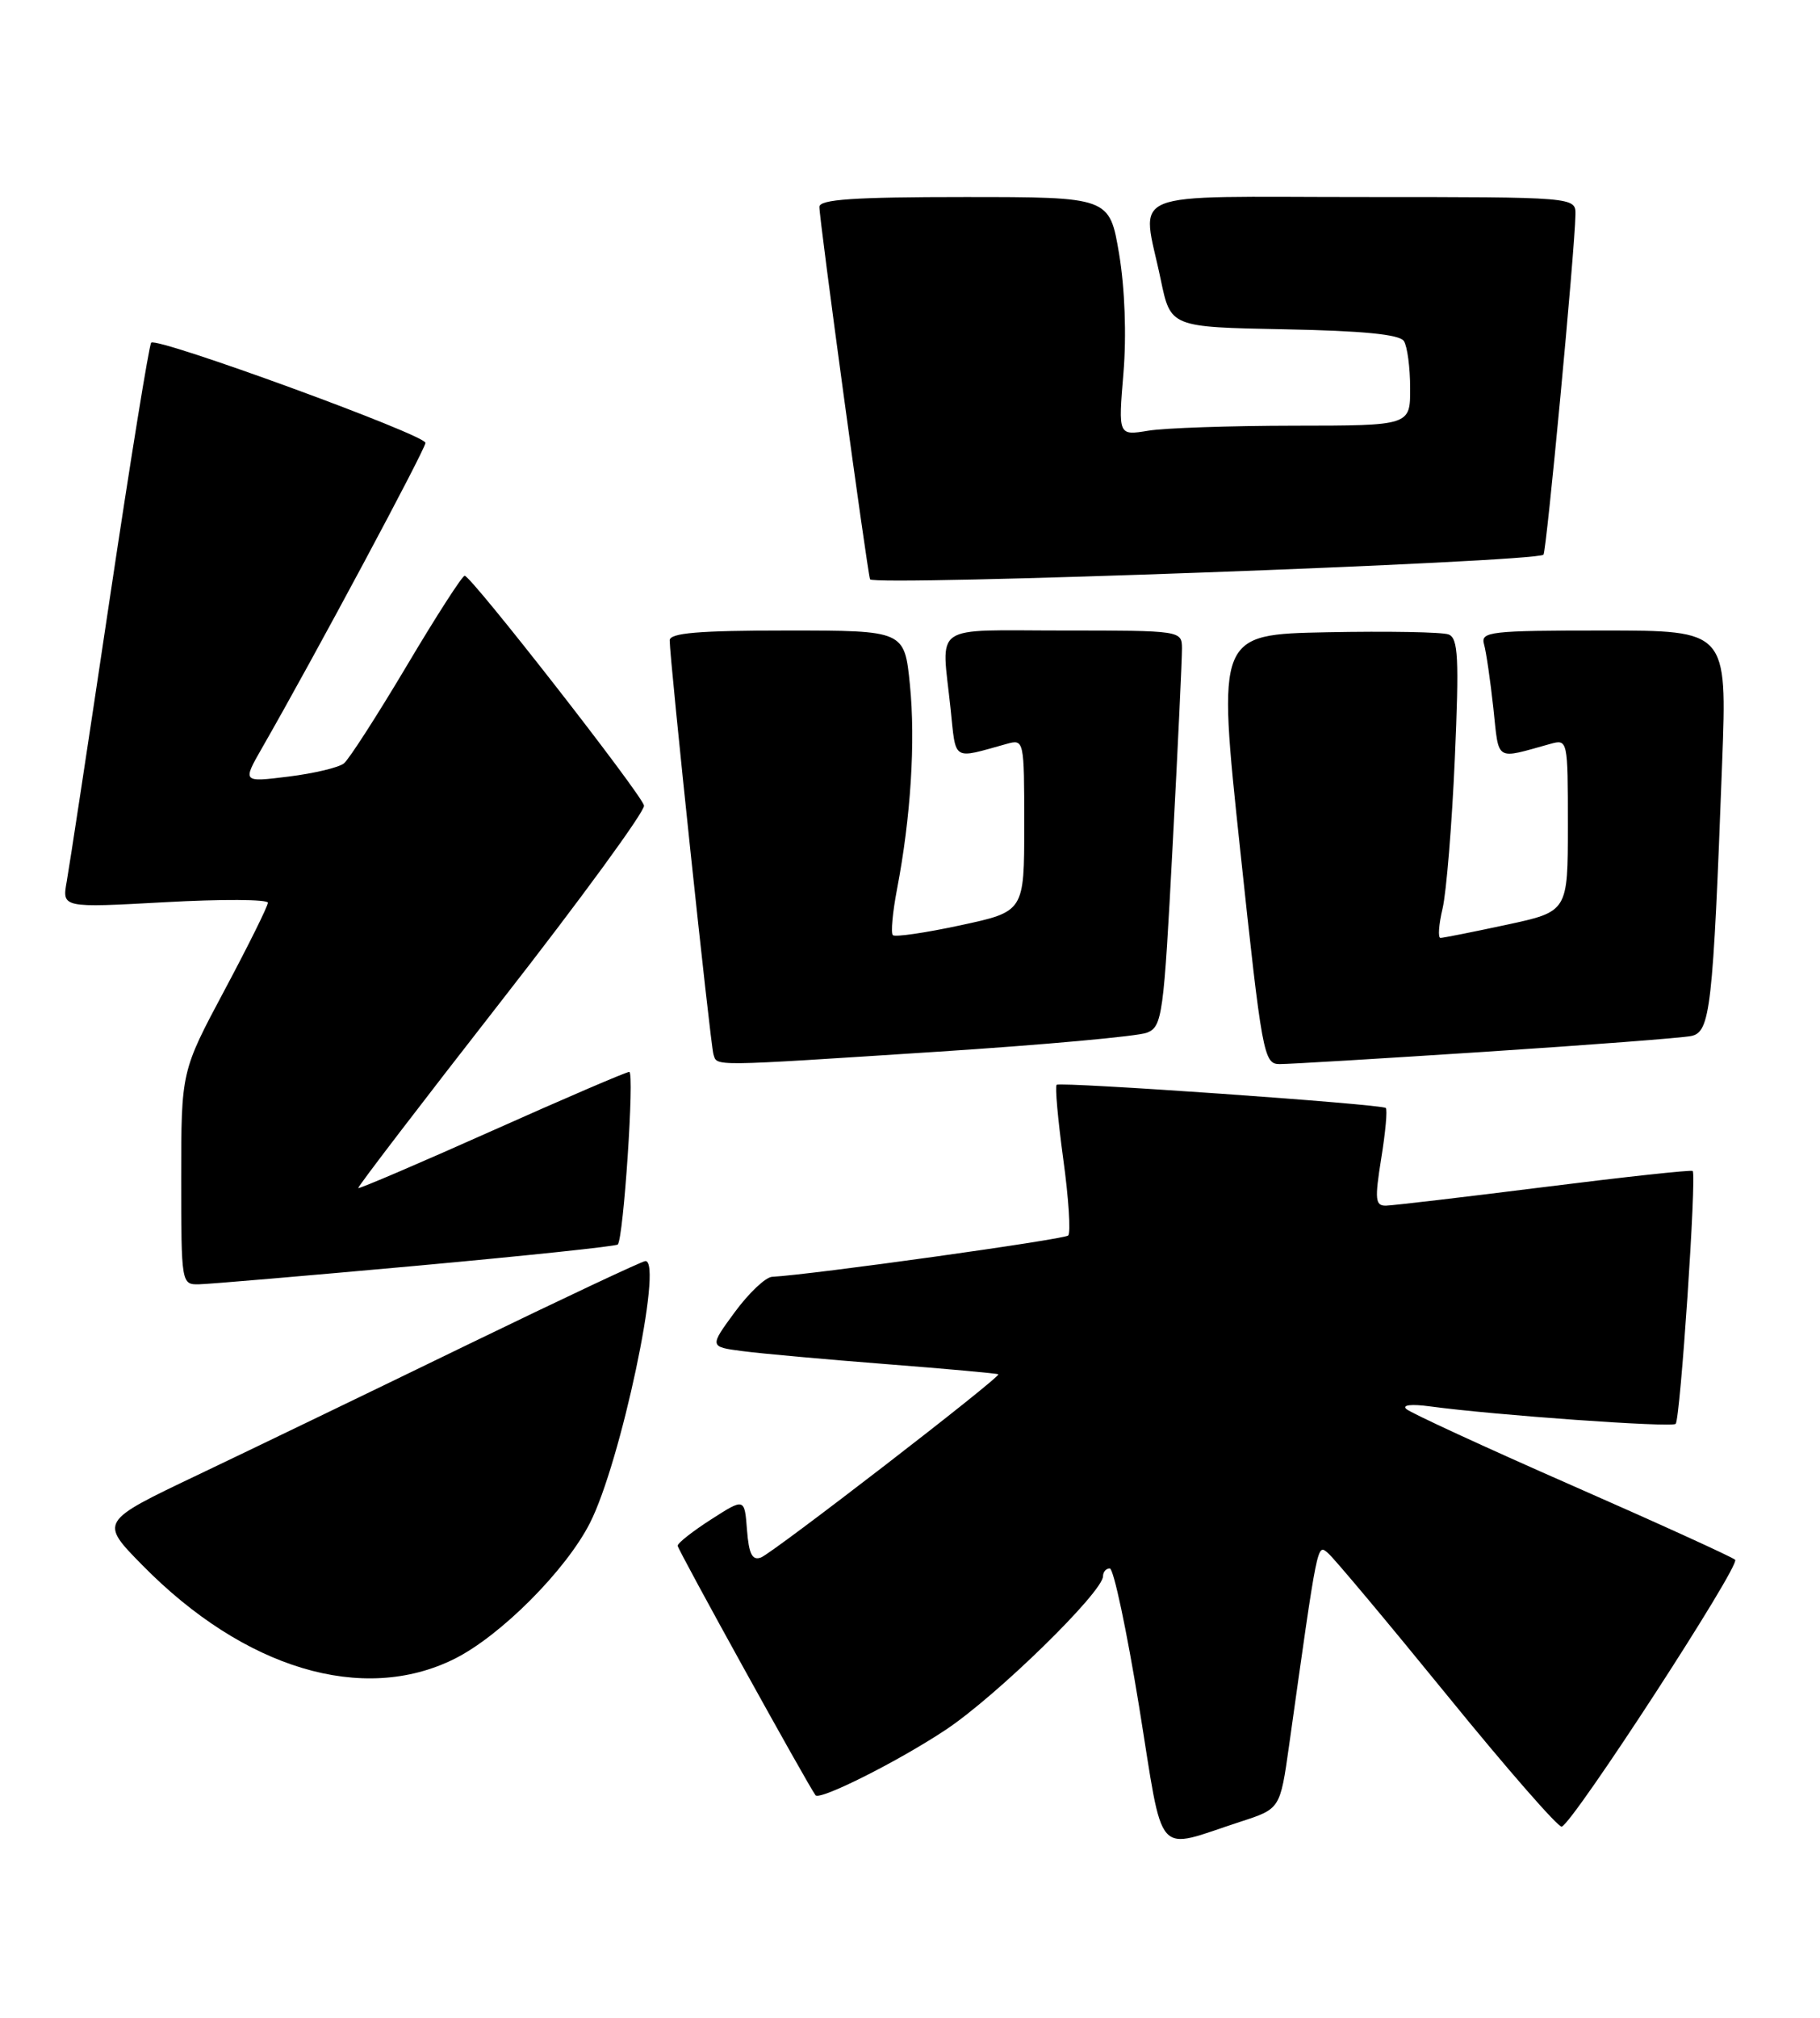 <?xml version="1.0" encoding="UTF-8" standalone="no"?>
<!DOCTYPE svg PUBLIC "-//W3C//DTD SVG 1.1//EN" "http://www.w3.org/Graphics/SVG/1.1/DTD/svg11.dtd" >
<svg xmlns="http://www.w3.org/2000/svg" xmlns:xlink="http://www.w3.org/1999/xlink" version="1.1" viewBox="0 0 231 256">
 <g >
 <path fill="currentColor"
d=" M 157.49 231.12 C 162.48 229.50 162.48 229.50 163.61 221.50 C 167.28 195.37 167.17 195.90 168.53 197.03 C 169.26 197.63 176.06 205.75 183.65 215.07 C 191.23 224.39 197.79 231.90 198.22 231.76 C 199.70 231.27 220.96 198.56 220.23 197.90 C 219.83 197.54 210.50 193.29 199.50 188.46 C 188.50 183.63 179.05 179.27 178.50 178.78 C 177.91 178.26 179.13 178.12 181.50 178.44 C 189.69 179.55 212.18 181.15 212.68 180.66 C 213.27 180.07 215.36 149.00 214.84 148.57 C 214.65 148.41 206.18 149.33 196.00 150.61 C 185.82 151.89 176.79 152.95 175.92 152.97 C 174.55 153.00 174.47 152.21 175.31 146.98 C 175.85 143.66 176.11 140.78 175.89 140.58 C 175.39 140.09 134.63 137.23 134.11 137.64 C 133.89 137.82 134.27 142.05 134.95 147.05 C 135.64 152.05 135.92 156.42 135.58 156.76 C 135.07 157.26 103.08 161.73 98.00 162.00 C 97.17 162.04 95.04 164.06 93.26 166.48 C 90.03 170.88 90.03 170.88 94.26 171.43 C 96.59 171.74 104.80 172.48 112.50 173.08 C 120.20 173.68 126.59 174.26 126.71 174.37 C 127.05 174.71 98.15 197.00 96.59 197.61 C 95.48 198.03 95.05 197.19 94.81 194.11 C 94.50 190.06 94.50 190.06 90.26 192.78 C 87.92 194.28 86.01 195.78 86.01 196.12 C 86.00 196.59 102.49 226.41 103.51 227.78 C 104.04 228.48 114.04 223.46 120.04 219.47 C 126.50 215.18 140.00 201.99 140.00 199.98 C 140.00 199.44 140.39 199.00 140.86 199.00 C 141.34 199.00 143.01 206.86 144.57 216.47 C 147.78 236.29 146.40 234.72 157.49 231.12 Z  M 57.69 210.47 C 63.52 207.56 71.81 199.26 74.87 193.25 C 78.77 185.62 84.20 160.00 81.92 160.00 C 81.53 160.00 71.37 164.78 59.35 170.61 C 47.33 176.45 31.91 183.89 25.07 187.15 C 12.64 193.07 12.64 193.07 18.07 198.59 C 31.01 211.75 46.06 216.26 57.69 210.47 Z  M 52.76 160.61 C 66.66 159.34 78.20 158.13 78.41 157.90 C 79.14 157.14 80.55 136.00 79.87 136.00 C 79.49 136.00 71.64 139.37 62.42 143.49 C 53.20 147.61 45.57 150.87 45.47 150.74 C 45.36 150.61 53.54 139.93 63.63 127.00 C 73.73 114.07 81.87 102.92 81.74 102.21 C 81.48 100.83 59.86 73.12 58.98 73.05 C 58.69 73.02 55.38 78.15 51.64 84.45 C 47.89 90.75 44.30 96.33 43.66 96.85 C 43.02 97.38 39.86 98.13 36.63 98.53 C 30.76 99.26 30.76 99.26 33.27 94.88 C 39.89 83.34 54.00 56.99 54.00 56.19 C 54.00 55.17 19.93 42.73 19.19 43.48 C 18.93 43.74 16.54 58.48 13.89 76.23 C 11.24 93.98 8.80 110.00 8.47 111.84 C 7.87 115.19 7.87 115.19 20.94 114.47 C 28.12 114.07 34.00 114.10 34.00 114.54 C 34.00 114.97 31.52 119.97 28.50 125.63 C 23.00 135.93 23.00 135.93 23.00 149.47 C 23.00 162.85 23.03 163.00 25.25 162.95 C 26.49 162.93 38.87 161.87 52.76 160.61 Z  M 119.00 133.44 C 132.47 132.57 144.43 131.48 145.57 131.03 C 147.52 130.26 147.70 128.94 148.83 107.36 C 149.50 94.79 150.03 83.49 150.02 82.25 C 150.00 80.02 149.88 80.00 135.00 80.00 C 117.96 80.00 119.50 78.93 120.65 89.92 C 121.36 96.68 120.79 96.32 127.75 94.39 C 129.98 93.77 130.00 93.84 130.00 104.71 C 130.00 115.66 130.00 115.66 121.90 117.40 C 117.45 118.36 113.59 118.92 113.32 118.65 C 113.05 118.38 113.29 115.76 113.85 112.83 C 115.60 103.71 116.21 94.07 115.49 86.89 C 114.80 80.00 114.80 80.00 99.90 80.00 C 88.65 80.00 85.00 80.31 85.00 81.25 C 84.99 83.59 90.16 132.50 90.55 133.75 C 91.04 135.32 89.82 135.33 119.00 133.44 Z  M 188.50 133.45 C 201.70 132.59 213.46 131.69 214.64 131.45 C 217.08 130.96 217.41 128.09 218.58 96.75 C 219.21 80.00 219.21 80.00 203.54 80.00 C 189.09 80.00 187.90 80.14 188.36 81.75 C 188.63 82.71 189.16 86.35 189.54 89.83 C 190.28 96.73 189.68 96.35 196.75 94.39 C 198.98 93.77 199.00 93.84 199.00 104.71 C 199.00 115.66 199.00 115.66 191.23 117.33 C 186.95 118.25 183.17 119.00 182.83 119.00 C 182.49 119.00 182.61 117.31 183.10 115.25 C 183.58 113.19 184.28 104.65 184.65 96.28 C 185.21 83.47 185.08 80.97 183.86 80.50 C 183.06 80.19 176.13 80.07 168.45 80.22 C 154.50 80.50 154.50 80.50 157.40 107.75 C 160.18 133.82 160.40 135.00 162.40 135.01 C 163.56 135.02 175.30 134.31 188.50 133.45 Z  M 195.90 70.38 C 196.28 70.05 199.88 31.83 199.96 27.25 C 200.00 25.00 200.00 25.00 173.00 25.00 C 142.09 25.00 144.91 23.84 147.33 35.50 C 148.58 41.50 148.58 41.50 163.00 41.78 C 173.00 41.97 177.66 42.43 178.19 43.28 C 178.62 43.95 178.98 46.64 178.98 49.25 C 179.00 54.00 179.00 54.00 164.25 54.01 C 156.14 54.02 147.80 54.30 145.72 54.65 C 141.93 55.27 141.93 55.27 142.59 47.35 C 142.99 42.54 142.77 36.59 142.04 32.21 C 140.82 25.00 140.82 25.00 122.41 25.00 C 108.35 25.00 104.00 25.30 104.00 26.25 C 103.99 27.89 110.03 72.20 110.43 73.50 C 110.71 74.40 194.78 71.33 195.90 70.38 Z "/>
</g>
</svg>